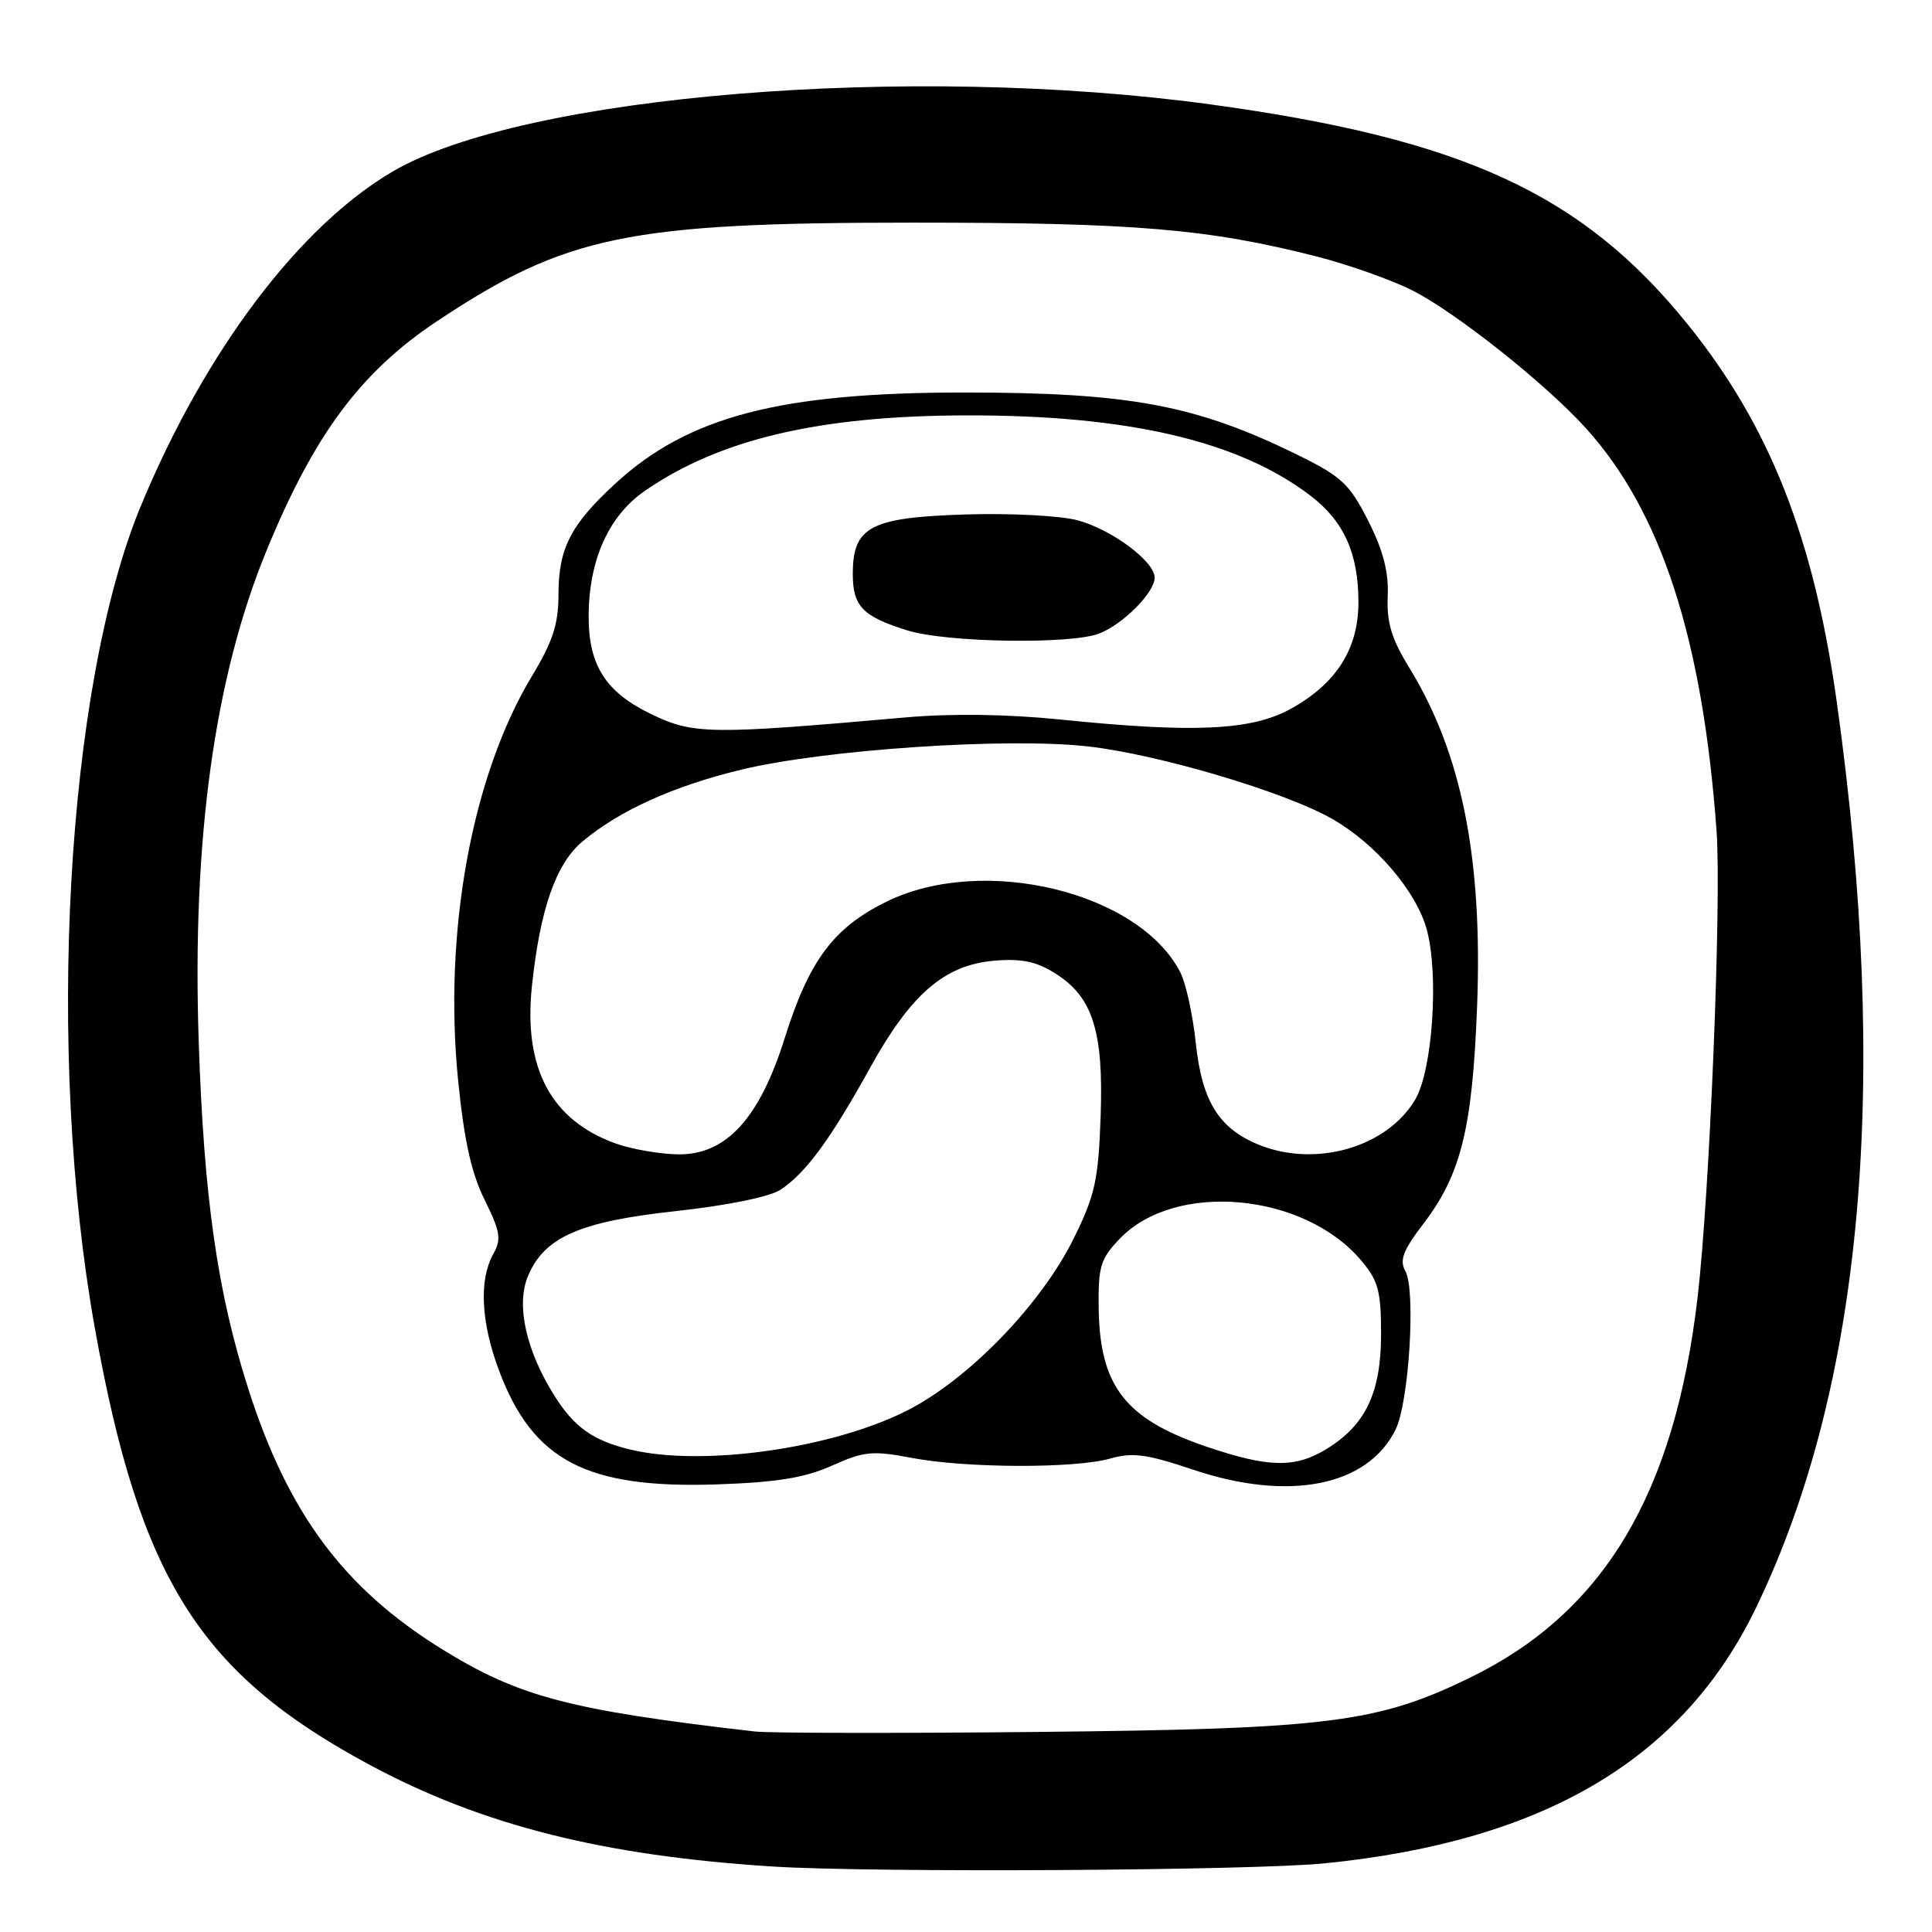 <?xml version="1.0" encoding="UTF-8" standalone="no"?>
<!DOCTYPE svg PUBLIC "-//W3C//DTD SVG 1.1//EN" "http://www.w3.org/Graphics/SVG/1.1/DTD/svg11.dtd" >
<svg xmlns="http://www.w3.org/2000/svg" xmlns:xlink="http://www.w3.org/1999/xlink" version="1.1" viewBox="0 0 256 256">
 <g >
 <path fill="currentColor"
d=" M 175.55 246.90 C 204.67 243.97 223.02 233.08 232.70 213.00 C 246.88 183.59 250.45 143.47 243.38 93.00 C 240.33 71.25 234.48 56.42 223.64 42.99 C 209.68 25.69 193.87 18.40 160.36 13.83 C 120.55 8.39 69.40 12.59 52.06 22.71 C 39.66 29.95 27.12 46.60 18.65 67.07 C 8.75 90.98 6.04 139.56 12.57 176.00 C 18.52 209.18 26.42 221.73 49.00 233.86 C 63.88 241.86 79.96 245.91 102.50 247.33 C 115.82 248.16 165.91 247.87 175.55 246.90 Z  M 100.00 229.43 C 75.44 226.60 68.73 224.83 58.50 218.48 C 45.56 210.45 38.19 200.54 32.92 184.09 C 28.81 171.26 27.02 158.73 26.33 138.00 C 25.44 111.31 28.40 89.81 35.30 73.00 C 41.62 57.59 47.78 49.30 57.91 42.56 C 75.00 31.20 83.21 29.50 121.00 29.50 C 150.41 29.50 160.09 30.32 174.52 34.00 C 178.69 35.07 184.36 37.08 187.12 38.47 C 192.85 41.35 204.82 50.85 210.16 56.76 C 220.13 67.80 225.60 84.66 227.45 110.07 C 228.13 119.37 226.54 158.31 224.93 172.00 C 221.88 197.95 212.53 213.60 194.94 222.22 C 182.58 228.28 176.08 229.10 137.50 229.49 C 118.80 229.68 101.92 229.65 100.00 229.43 Z  M 110.25 194.20 C 114.50 192.30 115.62 192.19 120.75 193.17 C 127.99 194.55 142.37 194.60 147.09 193.27 C 150.07 192.42 151.95 192.67 158.09 194.74 C 170.80 199.01 181.23 196.94 184.93 189.41 C 186.70 185.82 187.62 170.92 186.22 168.43 C 185.41 166.99 185.90 165.70 188.61 162.15 C 193.59 155.63 195.10 149.53 195.72 133.42 C 196.48 113.76 193.69 99.81 186.75 88.50 C 184.37 84.62 183.73 82.49 183.88 79.00 C 184.02 75.78 183.28 72.94 181.29 69.00 C 178.82 64.13 177.76 63.14 172.03 60.32 C 158.53 53.67 149.71 52.01 127.84 52.01 C 103.36 52.00 91.19 55.17 81.50 64.11 C 75.59 69.55 74.00 72.68 74.00 78.83 C 74.00 82.70 73.24 85.02 70.46 89.63 C 62.53 102.80 58.76 123.42 60.69 143.02 C 61.49 151.08 62.45 155.42 64.21 158.98 C 66.31 163.22 66.46 164.19 65.35 166.19 C 63.45 169.61 63.73 175.21 66.11 181.57 C 70.59 193.55 77.71 197.27 95.00 196.69 C 102.99 196.41 106.64 195.82 110.25 194.20 Z  M 159.78 191.66 C 149.08 188.01 145.72 183.67 145.58 173.32 C 145.51 167.81 145.82 166.80 148.37 164.14 C 155.71 156.47 172.79 158.02 180.37 167.03 C 182.64 169.72 183.00 171.08 183.00 176.83 C 182.99 184.55 180.94 188.84 175.76 192.01 C 171.57 194.56 168.07 194.48 159.78 191.66 Z  M 83.50 192.07 C 78.58 190.88 76.11 189.13 73.49 184.98 C 69.72 179.01 68.36 172.95 69.94 169.14 C 72.10 163.92 76.78 161.86 89.61 160.47 C 96.45 159.72 101.97 158.59 103.43 157.64 C 106.74 155.47 110.05 150.97 115.26 141.54 C 120.69 131.72 125.14 127.87 131.71 127.30 C 135.34 126.99 137.30 127.39 139.81 128.97 C 144.80 132.10 146.24 136.62 145.84 147.96 C 145.54 156.36 145.10 158.37 142.29 164.07 C 137.97 172.84 128.30 182.82 120.14 186.93 C 110.16 191.97 93.02 194.37 83.50 192.07 Z  M 81.64 151.54 C 73.01 148.46 69.32 141.54 70.49 130.60 C 71.56 120.48 73.66 114.46 77.15 111.53 C 82.04 107.41 89.24 104.15 98.24 101.98 C 109.30 99.31 133.50 97.69 144.21 98.91 C 153.57 99.97 170.41 104.98 176.58 108.54 C 182.34 111.85 187.69 118.14 189.06 123.19 C 190.68 129.20 189.82 141.81 187.52 145.70 C 183.75 152.08 174.20 154.78 166.64 151.62 C 161.46 149.46 159.25 145.83 158.45 138.21 C 158.06 134.52 157.15 130.32 156.41 128.87 C 150.98 118.19 130.32 113.19 117.52 119.45 C 110.46 122.90 107.22 127.24 103.98 137.55 C 100.65 148.18 96.23 153.02 89.90 152.96 C 87.48 152.93 83.76 152.29 81.64 151.54 Z  M 86.32 94.64 C 80.29 91.75 78.00 88.19 78.00 81.73 C 78.00 74.24 80.64 68.34 85.49 65.01 C 95.43 58.17 108.57 55.09 128.00 55.04 C 149.42 54.99 164.12 58.41 173.63 65.67 C 178.08 69.06 180.00 73.33 180.00 79.82 C 180.00 85.98 177.06 90.60 171.02 93.93 C 165.83 96.80 158.15 97.15 140.50 95.34 C 133.48 94.63 126.06 94.52 120.00 95.06 C 94.07 97.35 91.91 97.33 86.32 94.64 Z  M 145.61 83.96 C 148.78 82.75 153.00 78.52 153.00 76.54 C 153.00 74.39 147.31 70.16 142.79 68.94 C 140.52 68.33 133.83 67.98 127.93 68.17 C 115.34 68.56 113.00 69.79 113.00 76.03 C 113.00 80.34 114.29 81.68 120.22 83.53 C 125.37 85.14 141.78 85.41 145.61 83.96 Z "/>
</g>
</svg>
